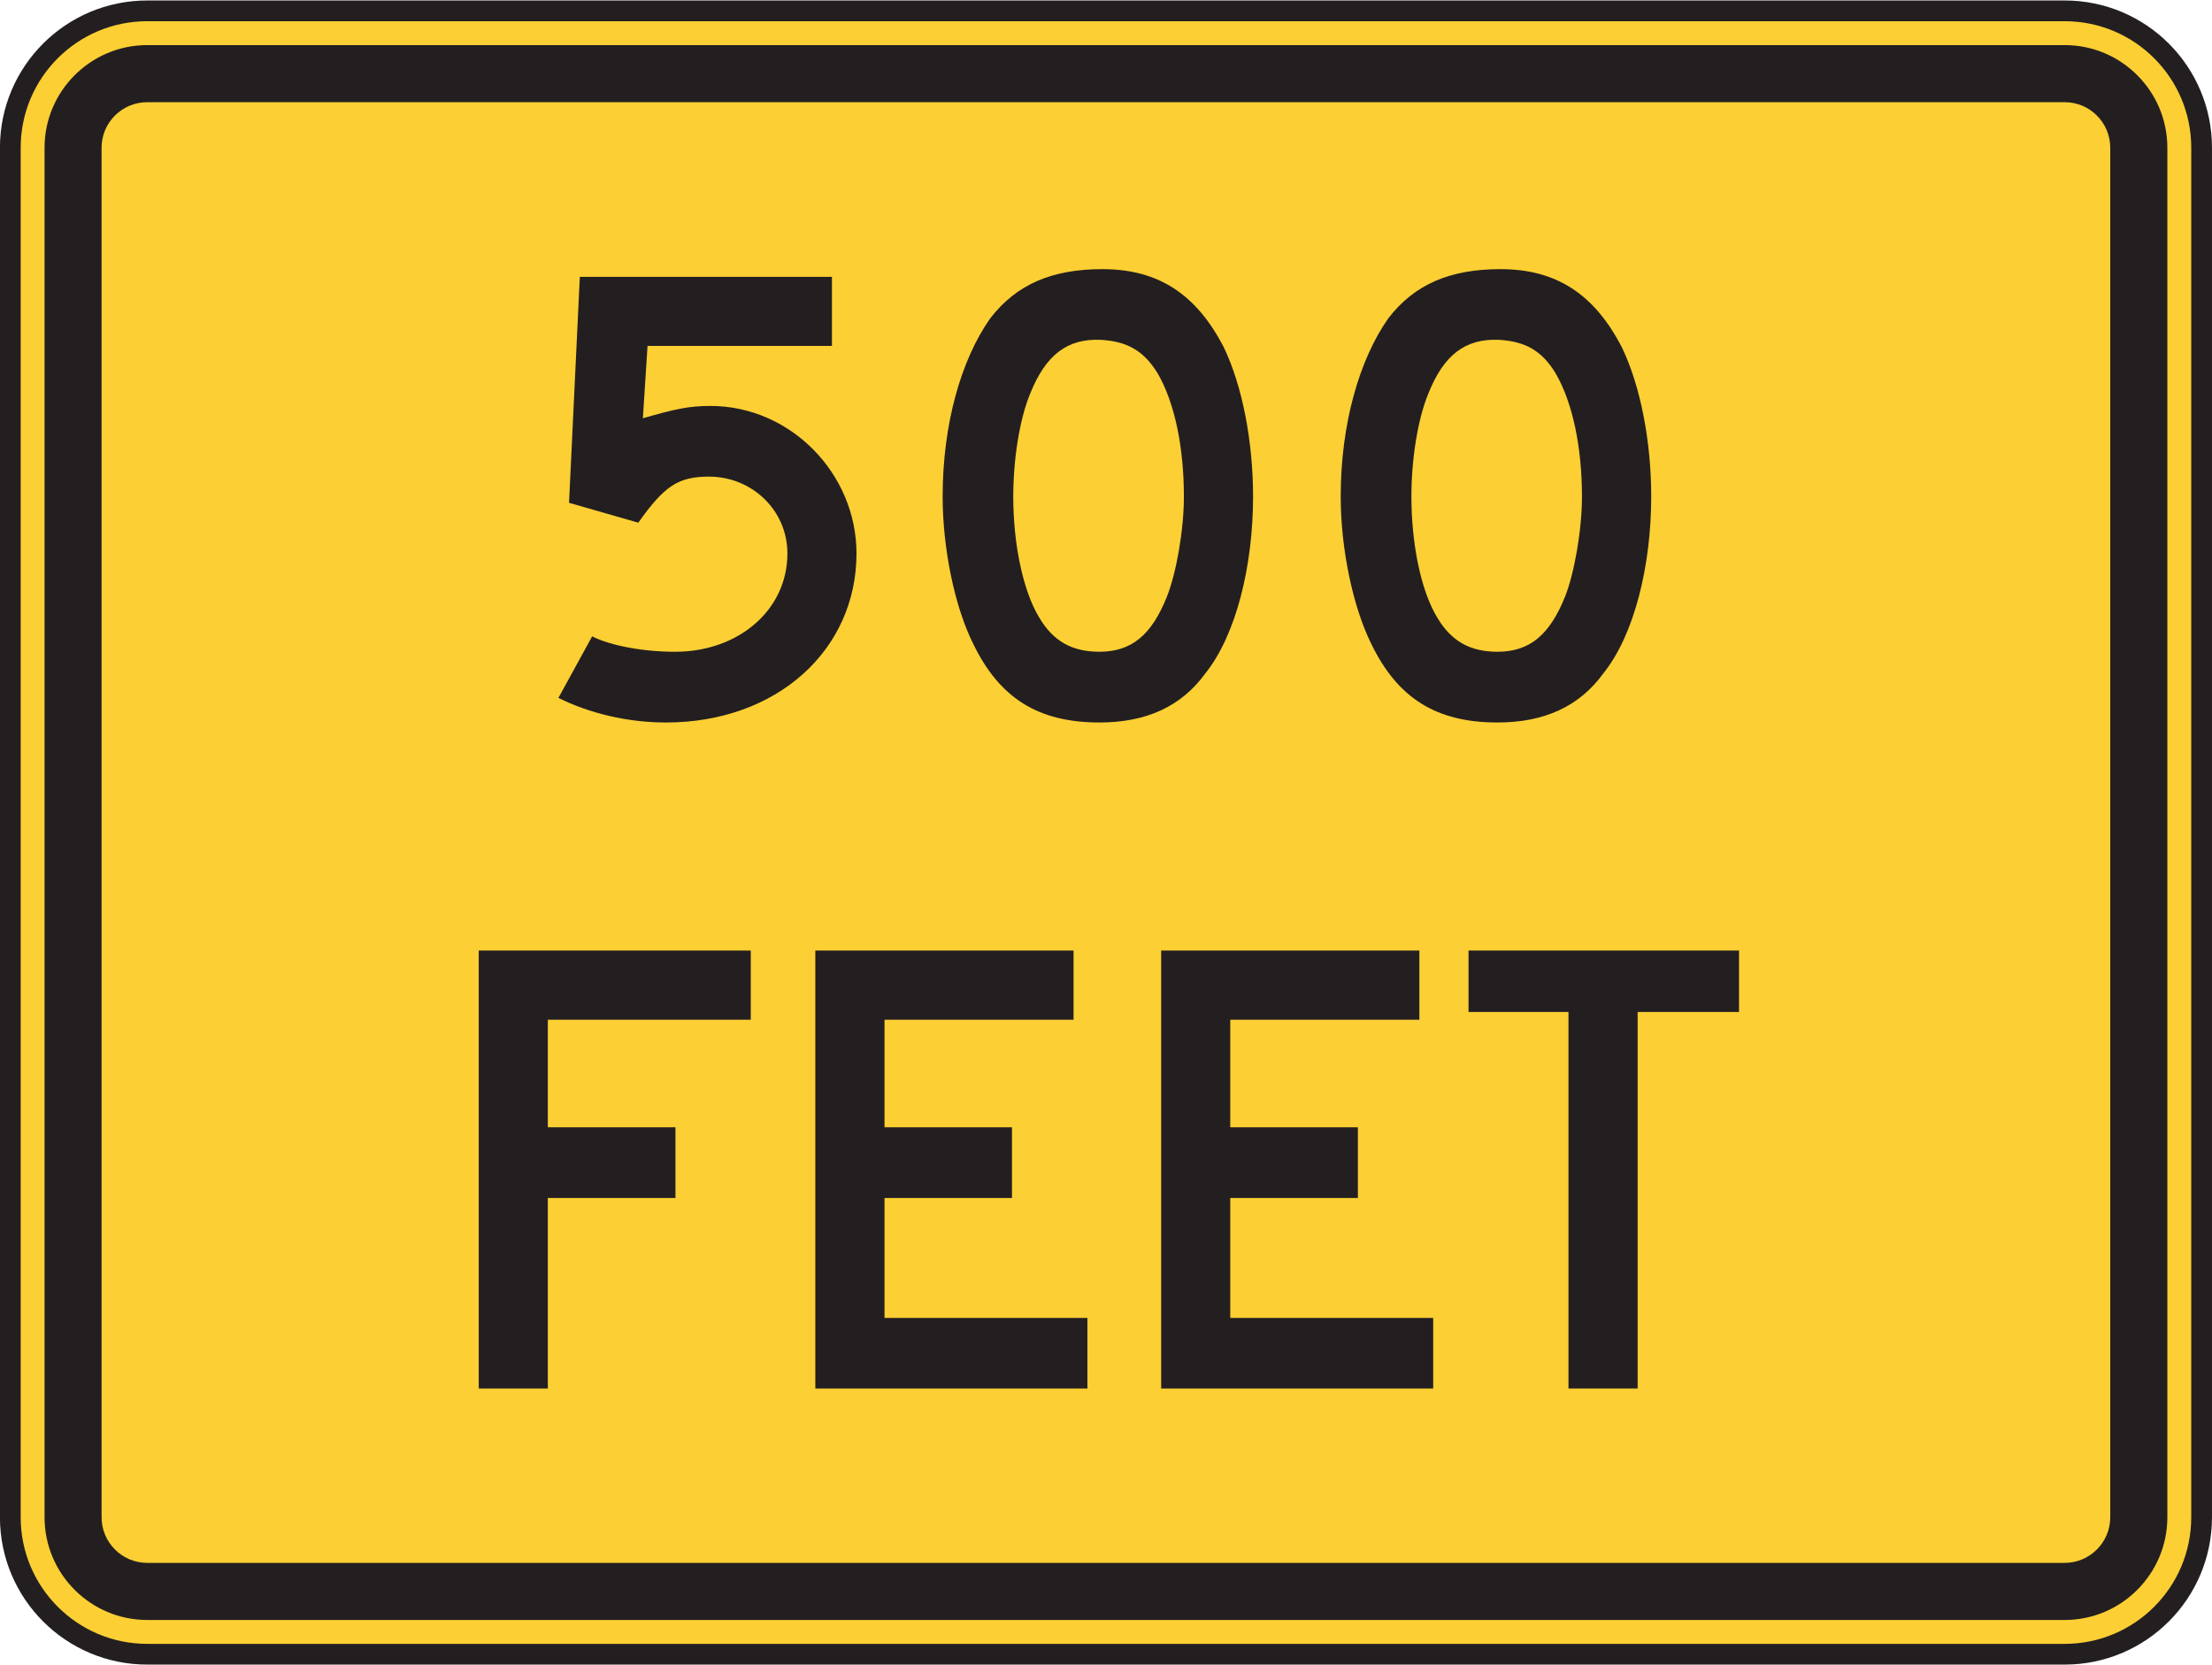 <?xml version="1.0" encoding="UTF-8" standalone="no"?>
<!-- Created with Inkscape (http://www.inkscape.org/) -->

<svg
   xmlns:dc="http://purl.org/dc/elements/1.1/"
   xmlns:cc="http://creativecommons.org/ns#"
   xmlns:rdf="http://www.w3.org/1999/02/22-rdf-syntax-ns#"
   xmlns:svg="http://www.w3.org/2000/svg"
   xmlns="http://www.w3.org/2000/svg"
   xmlns:sodipodi="http://sodipodi.sourceforge.net/DTD/sodipodi-0.dtd"
   xmlns:inkscape="http://www.inkscape.org/namespaces/inkscape"
   width="66.68"
   height="50.195"
   id="svg9786"
   version="1.1"
   inkscape:version="0.48.2 r9819"
   sodipodi:docname="New document 104">
  <defs
     id="defs9788" />
  <sodipodi:namedview
     id="base"
     pagecolor="#ffffff"
     bordercolor="#666666"
     borderopacity="1.0"
     inkscape:pageopacity="0.0"
     inkscape:pageshadow="2"
     inkscape:zoom="0.35"
     inkscape:cx="71.196207"
     inkscape:cy="10.809912"
     inkscape:document-units="px"
     inkscape:current-layer="layer1"
     showgrid="false"
     fit-margin-top="0"
     fit-margin-left="0"
     fit-margin-right="0"
     fit-margin-bottom="0"
     inkscape:window-width="469"
     inkscape:window-height="425"
     inkscape:window-x="1416"
     inkscape:window-y="50"
     inkscape:window-maximized="0" />
  <g
     inkscape:label="Layer 1"
     inkscape:groupmode="layer"
     id="layer1"
     transform="translate(-303.804,-492.977)">
    <g
       id="g5177"
       transform="matrix(1.25,0,0,-1.25,370.171,538.719)">
      <path
         d="m 0,0 c 0,-1.824 -1.478,-3.304 -3.302,-3.304 l -46.241,0 c -1.824,0 -3.302,1.48 -3.302,3.304 l 0,33.03 c 0,1.824 1.478,3.302 3.302,3.302 l 46.241,0 C -1.478,36.332 0,34.854 0,33.03 L 0,0 z"
         style="fill:#fccf34;fill-opacity:1;fill-rule:nonzero;stroke:none"
         id="path5179"
         inkscape:connector-curvature="0" />
    </g>
    <g
       id="g5181"
       transform="matrix(1.25,0,0,-1.25,370.171,538.719)">
      <path
         d="m 0,0 c 0,-1.824 -1.478,-3.304 -3.302,-3.304 l -46.241,0 c -1.824,0 -3.302,1.48 -3.302,3.304 l 0,33.03 c 0,1.824 1.478,3.302 3.302,3.302 l 46.241,0 C -1.478,36.332 0,34.854 0,33.03 L 0,0 z"
         style="fill:none;stroke:#231f20;stroke-width:0.5;stroke-linecap:butt;stroke-linejoin:miter;stroke-miterlimit:10;stroke-opacity:1;stroke-dasharray:none"
         id="path5183"
         inkscape:connector-curvature="0" />
    </g>
    <g
       id="g5185"
       transform="matrix(1.25,0,0,-1.25,367.417,538.719)">
      <path
         d="m 0,0 c 0,-0.607 -0.494,-1.101 -1.099,-1.101 l -46.241,0 c -0.607,0 -1.101,0.494 -1.101,1.101 l 0,33.03 c 0,0.607 0.494,1.099 1.101,1.099 l 46.241,0 C -0.494,34.129 0,33.637 0,33.03 L 0,0 z m -1.099,35.506 -46.241,0 c -1.365,0 -2.476,-1.111 -2.476,-2.476 l 0,-33.03 c 0,-1.367 1.111,-2.478 2.476,-2.478 l 46.241,0 c 1.365,0 2.476,1.111 2.476,2.478 l 0,33.03 c 0,1.365 -1.111,2.476 -2.476,2.476"
         style="fill:#231f20;fill-opacity:1;fill-rule:nonzero;stroke:none"
         id="path5187"
         inkscape:connector-curvature="0" />
    </g>
    <g
       id="g5189"
       transform="matrix(1.25,0,0,-1.25,323.88,514.759)">
      <path
         d="m 0,0 c -0.928,0 -1.854,0.223 -2.594,0.594 l 0.813,1.483 c 0.445,-0.223 1.224,-0.371 2.002,-0.371 1.519,0 2.707,1 2.707,2.371 0,1.039 -0.852,1.853 -1.891,1.853 -0.742,0 -1.074,-0.223 -1.705,-1.111 l -1.67,0.48 0.26,5.449 6.08,0 0,-1.666 -4.447,0 -0.112,-1.744 c 0.778,0.223 1.112,0.297 1.629,0.297 1.93,0 3.522,-1.631 3.522,-3.558 C 4.594,1.743 2.668,0 0,0"
         style="fill:#231f20;fill-opacity:1;fill-rule:nonzero;stroke:none"
         id="path5191"
         inkscape:connector-curvature="0" />
    </g>
    <g
       id="g5193"
       transform="matrix(1.25,0,0,-1.25,338.706,504.241)">
      <path
         d="m 0,0 c -0.336,0.555 -0.744,0.778 -1.373,0.815 -0.816,0.037 -1.332,-0.369 -1.705,-1.297 -0.26,-0.629 -0.408,-1.594 -0.408,-2.484 0,-1.112 0.224,-2.26 0.632,-2.928 0.333,-0.555 0.778,-0.814 1.446,-0.814 0.777,0 1.26,0.406 1.629,1.333 0.222,0.557 0.408,1.594 0.408,2.409 C 0.629,-1.779 0.408,-0.705 0,0 m 1.148,-7.228 c -0.591,-0.814 -1.445,-1.186 -2.556,-1.186 -1.485,0 -2.41,0.594 -3.041,1.891 -0.446,0.889 -0.74,2.299 -0.74,3.557 0,1.744 0.443,3.3 1.148,4.3 0.631,0.817 1.484,1.186 2.705,1.186 1.336,0 2.262,-0.592 2.93,-1.891 0.443,-0.925 0.703,-2.259 0.703,-3.595 0,-1.666 -0.408,-3.336 -1.149,-4.262"
         style="fill:#231f20;fill-opacity:1;fill-rule:nonzero;stroke:none"
         id="path5195"
         inkscape:connector-curvature="0" />
    </g>
    <g
       id="g5197"
       transform="matrix(1.25,0,0,-1.25,350.703,504.241)">
      <path
         d="m 0,0 c -0.332,0.555 -0.74,0.778 -1.369,0.815 -0.816,0.037 -1.336,-0.369 -1.705,-1.297 -0.26,-0.629 -0.408,-1.594 -0.408,-2.484 0,-1.112 0.22,-2.26 0.629,-2.928 0.335,-0.555 0.779,-0.814 1.445,-0.814 0.779,0 1.26,0.406 1.633,1.333 0.22,0.557 0.406,1.594 0.406,2.409 C 0.631,-1.779 0.408,-0.705 0,0 m 1.148,-7.228 c -0.591,-0.814 -1.445,-1.186 -2.556,-1.186 -1.483,0 -2.41,0.594 -3.039,1.891 -0.444,0.889 -0.74,2.299 -0.74,3.557 0,1.744 0.445,3.3 1.148,4.3 0.629,0.817 1.482,1.186 2.705,1.186 1.334,0 2.262,-0.592 2.93,-1.891 0.445,-0.925 0.705,-2.259 0.705,-3.595 0,-1.666 -0.408,-3.336 -1.153,-4.262"
         style="fill:#231f20;fill-opacity:1;fill-rule:nonzero;stroke:none"
         id="path5199"
         inkscape:connector-curvature="0" />
    </g>
    <g
       id="g5201"
       transform="matrix(1.25,0,0,-1.25,320.318,523.72)">
      <path
         d="m 0,0 0,-2.594 3.078,0 0,-1.705 -3.078,0 0,-4.596 -1.666,0 0,10.564 6.56,0 L 4.894,0 0,0 z"
         style="fill:#231f20;fill-opacity:1;fill-rule:nonzero;stroke:none"
         id="path5203"
         inkscape:connector-curvature="0" />
    </g>
    <g
       id="g5205"
       transform="matrix(1.25,0,0,-1.25,328.382,534.839)">
      <path
         d="m 0,0 0,10.564 6.227,0 0,-1.669 -4.559,0 0,-2.594 3.074,0 0,-1.705 -3.074,0 0,-2.893 4.893,0 L 6.561,0 0,0 z"
         style="fill:#231f20;fill-opacity:1;fill-rule:nonzero;stroke:none"
         id="path5207"
         inkscape:connector-curvature="0" />
    </g>
    <g
       id="g5209"
       transform="matrix(1.25,0,0,-1.25,338.807,534.839)">
      <path
         d="m 0,0 0,10.564 6.227,0 0,-1.669 -4.561,0 0,-2.594 3.078,0 0,-1.705 -3.078,0 0,-2.893 4.894,0 L 6.56,0 0,0 z"
         style="fill:#231f20;fill-opacity:1;fill-rule:nonzero;stroke:none"
         id="path5211"
         inkscape:connector-curvature="0" />
    </g>
    <g
       id="g5213"
       transform="matrix(1.25,0,0,-1.25,353.17,523.486)">
      <path
         d="m 0,0 0,-9.082 -1.668,0 0,9.082 -2.41,0 0,1.482 6.523,0 L 2.445,0 0,0 z"
         style="fill:#231f20;fill-opacity:1;fill-rule:nonzero;stroke:none"
         id="path5215"
         inkscape:connector-curvature="0" />
    </g>
  </g>
</svg>
